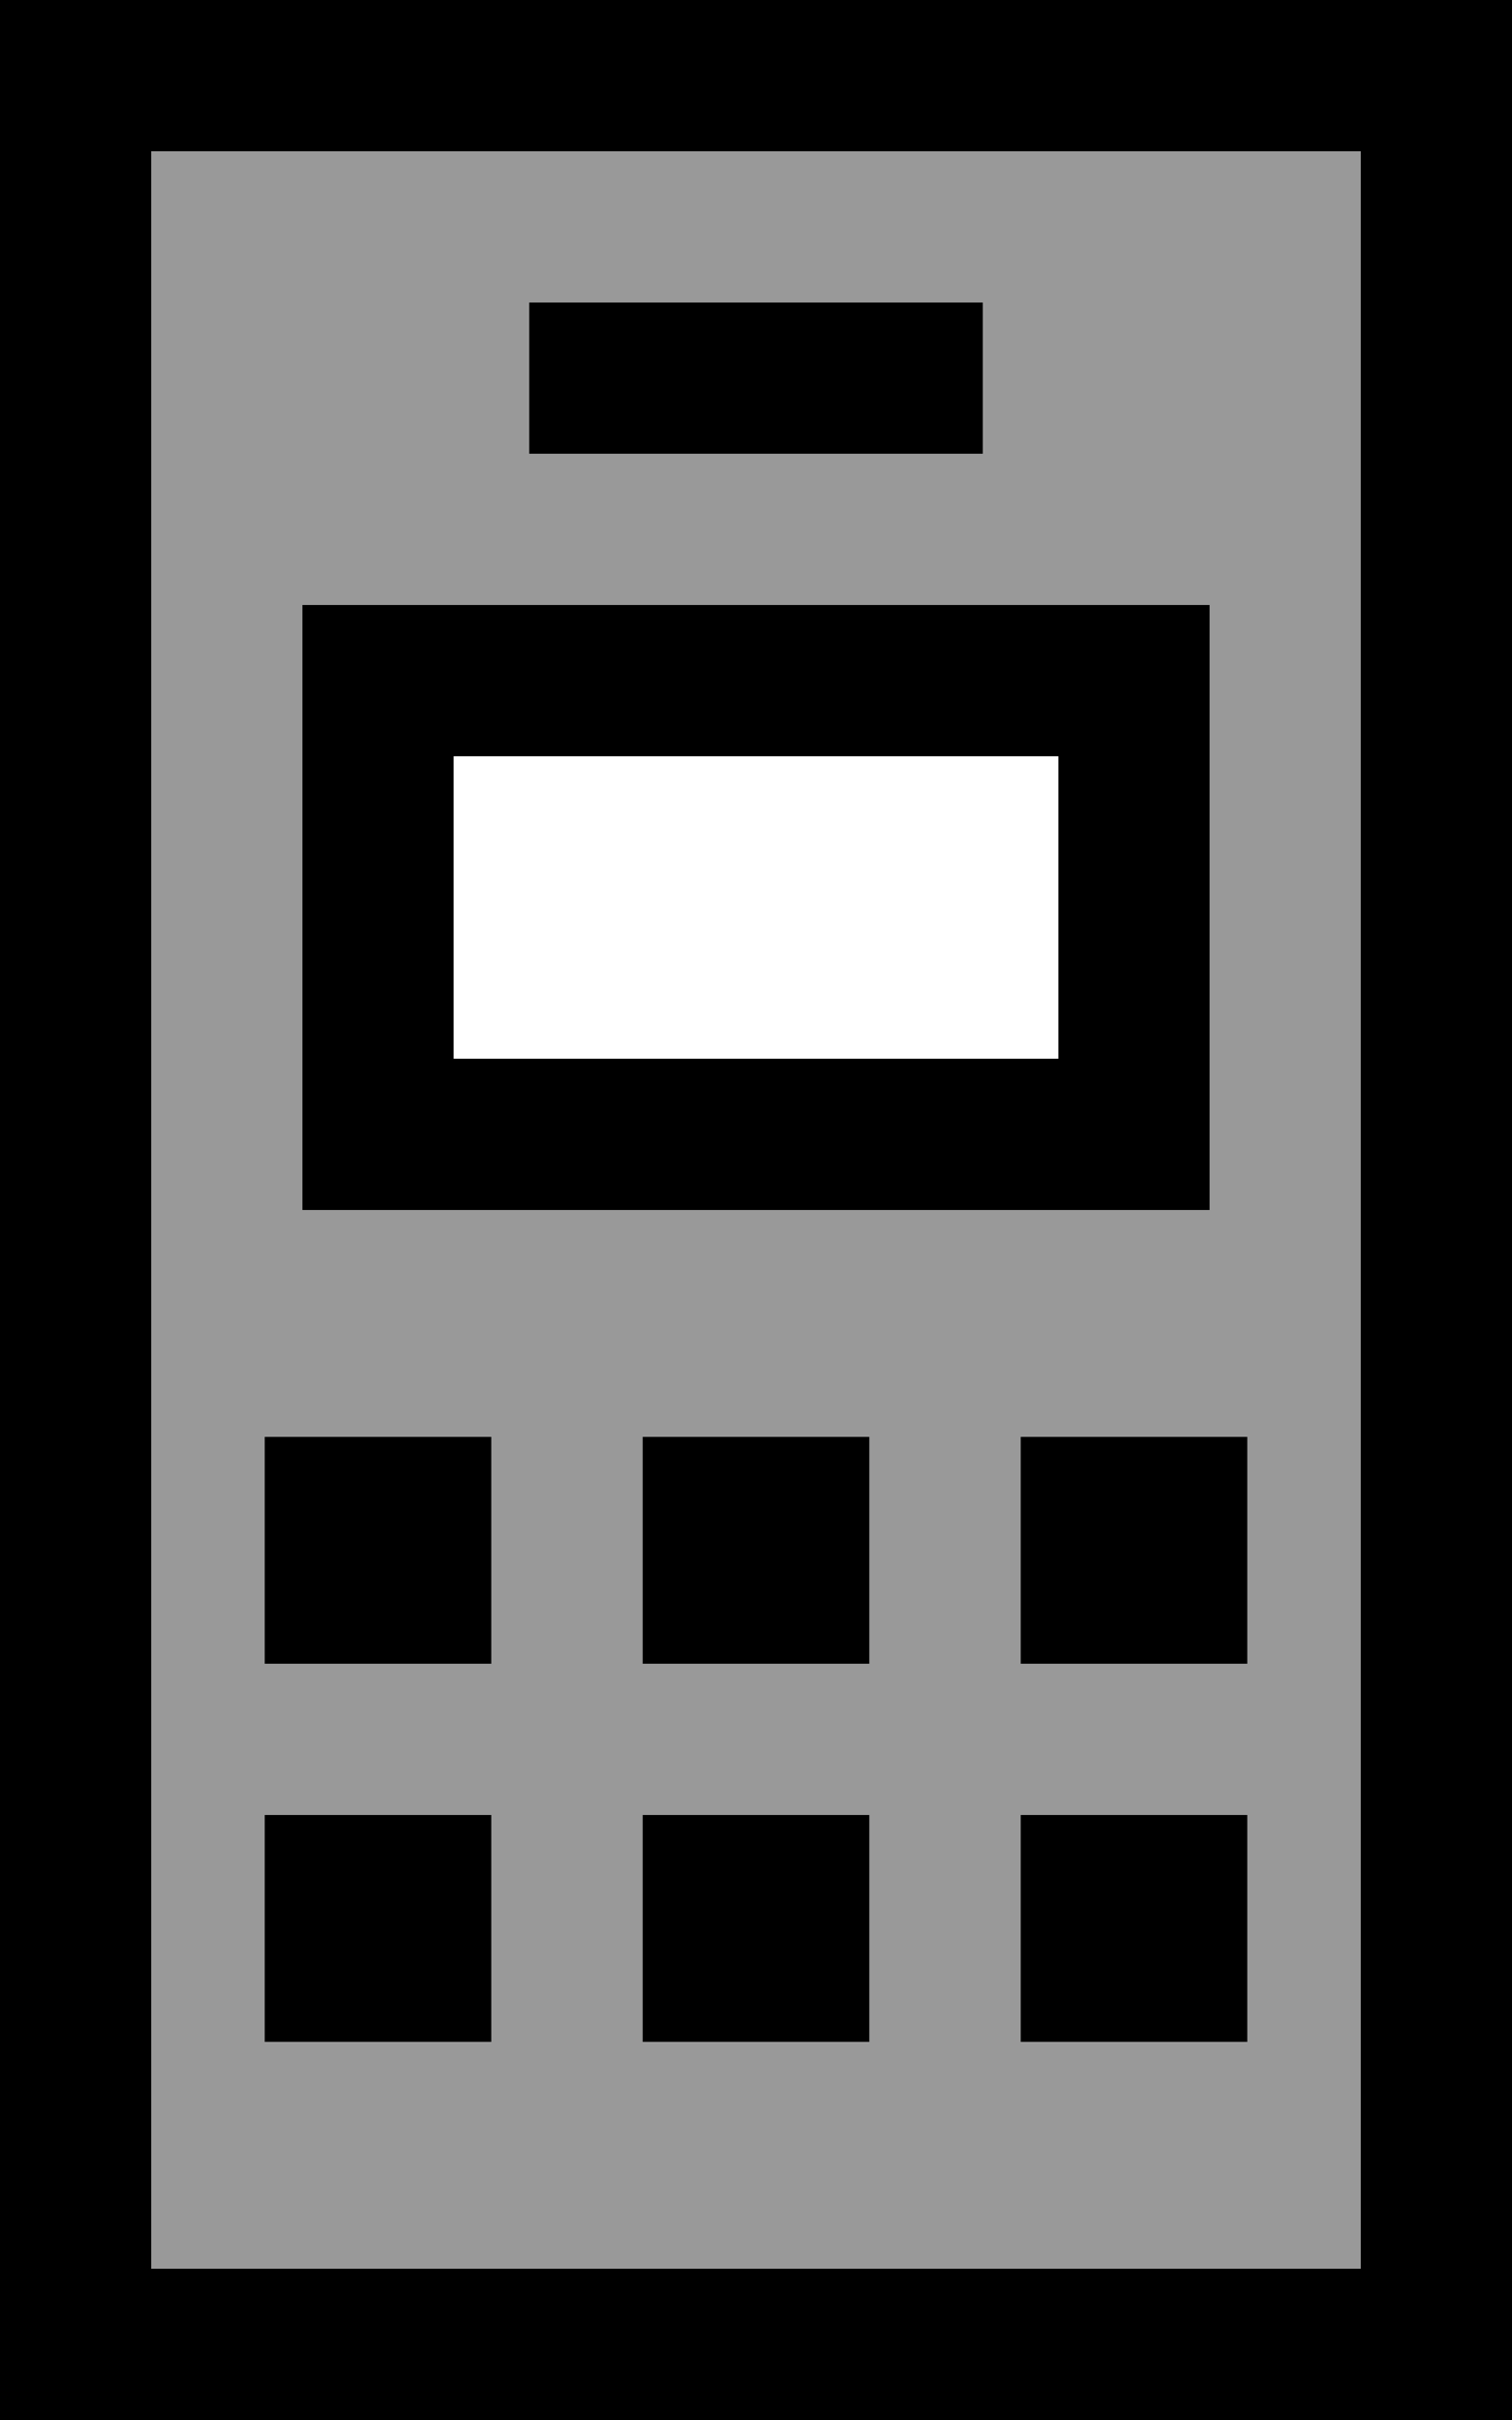 <svg xmlns="http://www.w3.org/2000/svg" viewBox="0 0 320 512"><defs><style>.fa-secondary{opacity:.4}</style></defs><path class="fa-secondary" d="M32 32l0 448 256 0 0-448L32 32zM56 304l48 0 0 48-48 0 0-48zm0 80l48 0 0 48-48 0 0-48zm8-256l32 0 128 0 32 0 0 32 0 64 0 32-32 0L96 256l-32 0 0-32 0-64 0-32zm48-64l16 0 64 0 16 0 0 32-16 0-64 0-16 0 0-32zm24 240l48 0 0 48-48 0 0-48zm0 80l48 0 0 48-48 0 0-48zm80-80l48 0 0 48-48 0 0-48zm0 80l48 0 0 48-48 0 0-48z"/><path class="fa-primary" d="M288 32l0 448L32 480 32 32l256 0zM32 0L0 0 0 32 0 480l0 32 32 0 256 0 32 0 0-32 0-448 0-32L288 0 32 0zM224 160l0 64L96 224l0-64 128 0zM96 128l-32 0 0 32 0 64 0 32 32 0 128 0 32 0 0-32 0-64 0-32-32 0L96 128zm8 176l-48 0 0 48 48 0 0-48zM56 384l0 48 48 0 0-48-48 0zm128-80l-48 0 0 48 48 0 0-48zm-48 80l0 48 48 0 0-48-48 0zm128-80l-48 0 0 48 48 0 0-48zm-48 80l0 48 48 0 0-48-48 0zM128 64l-16 0 0 32 16 0 64 0 16 0 0-32-16 0-64 0z"/></svg>